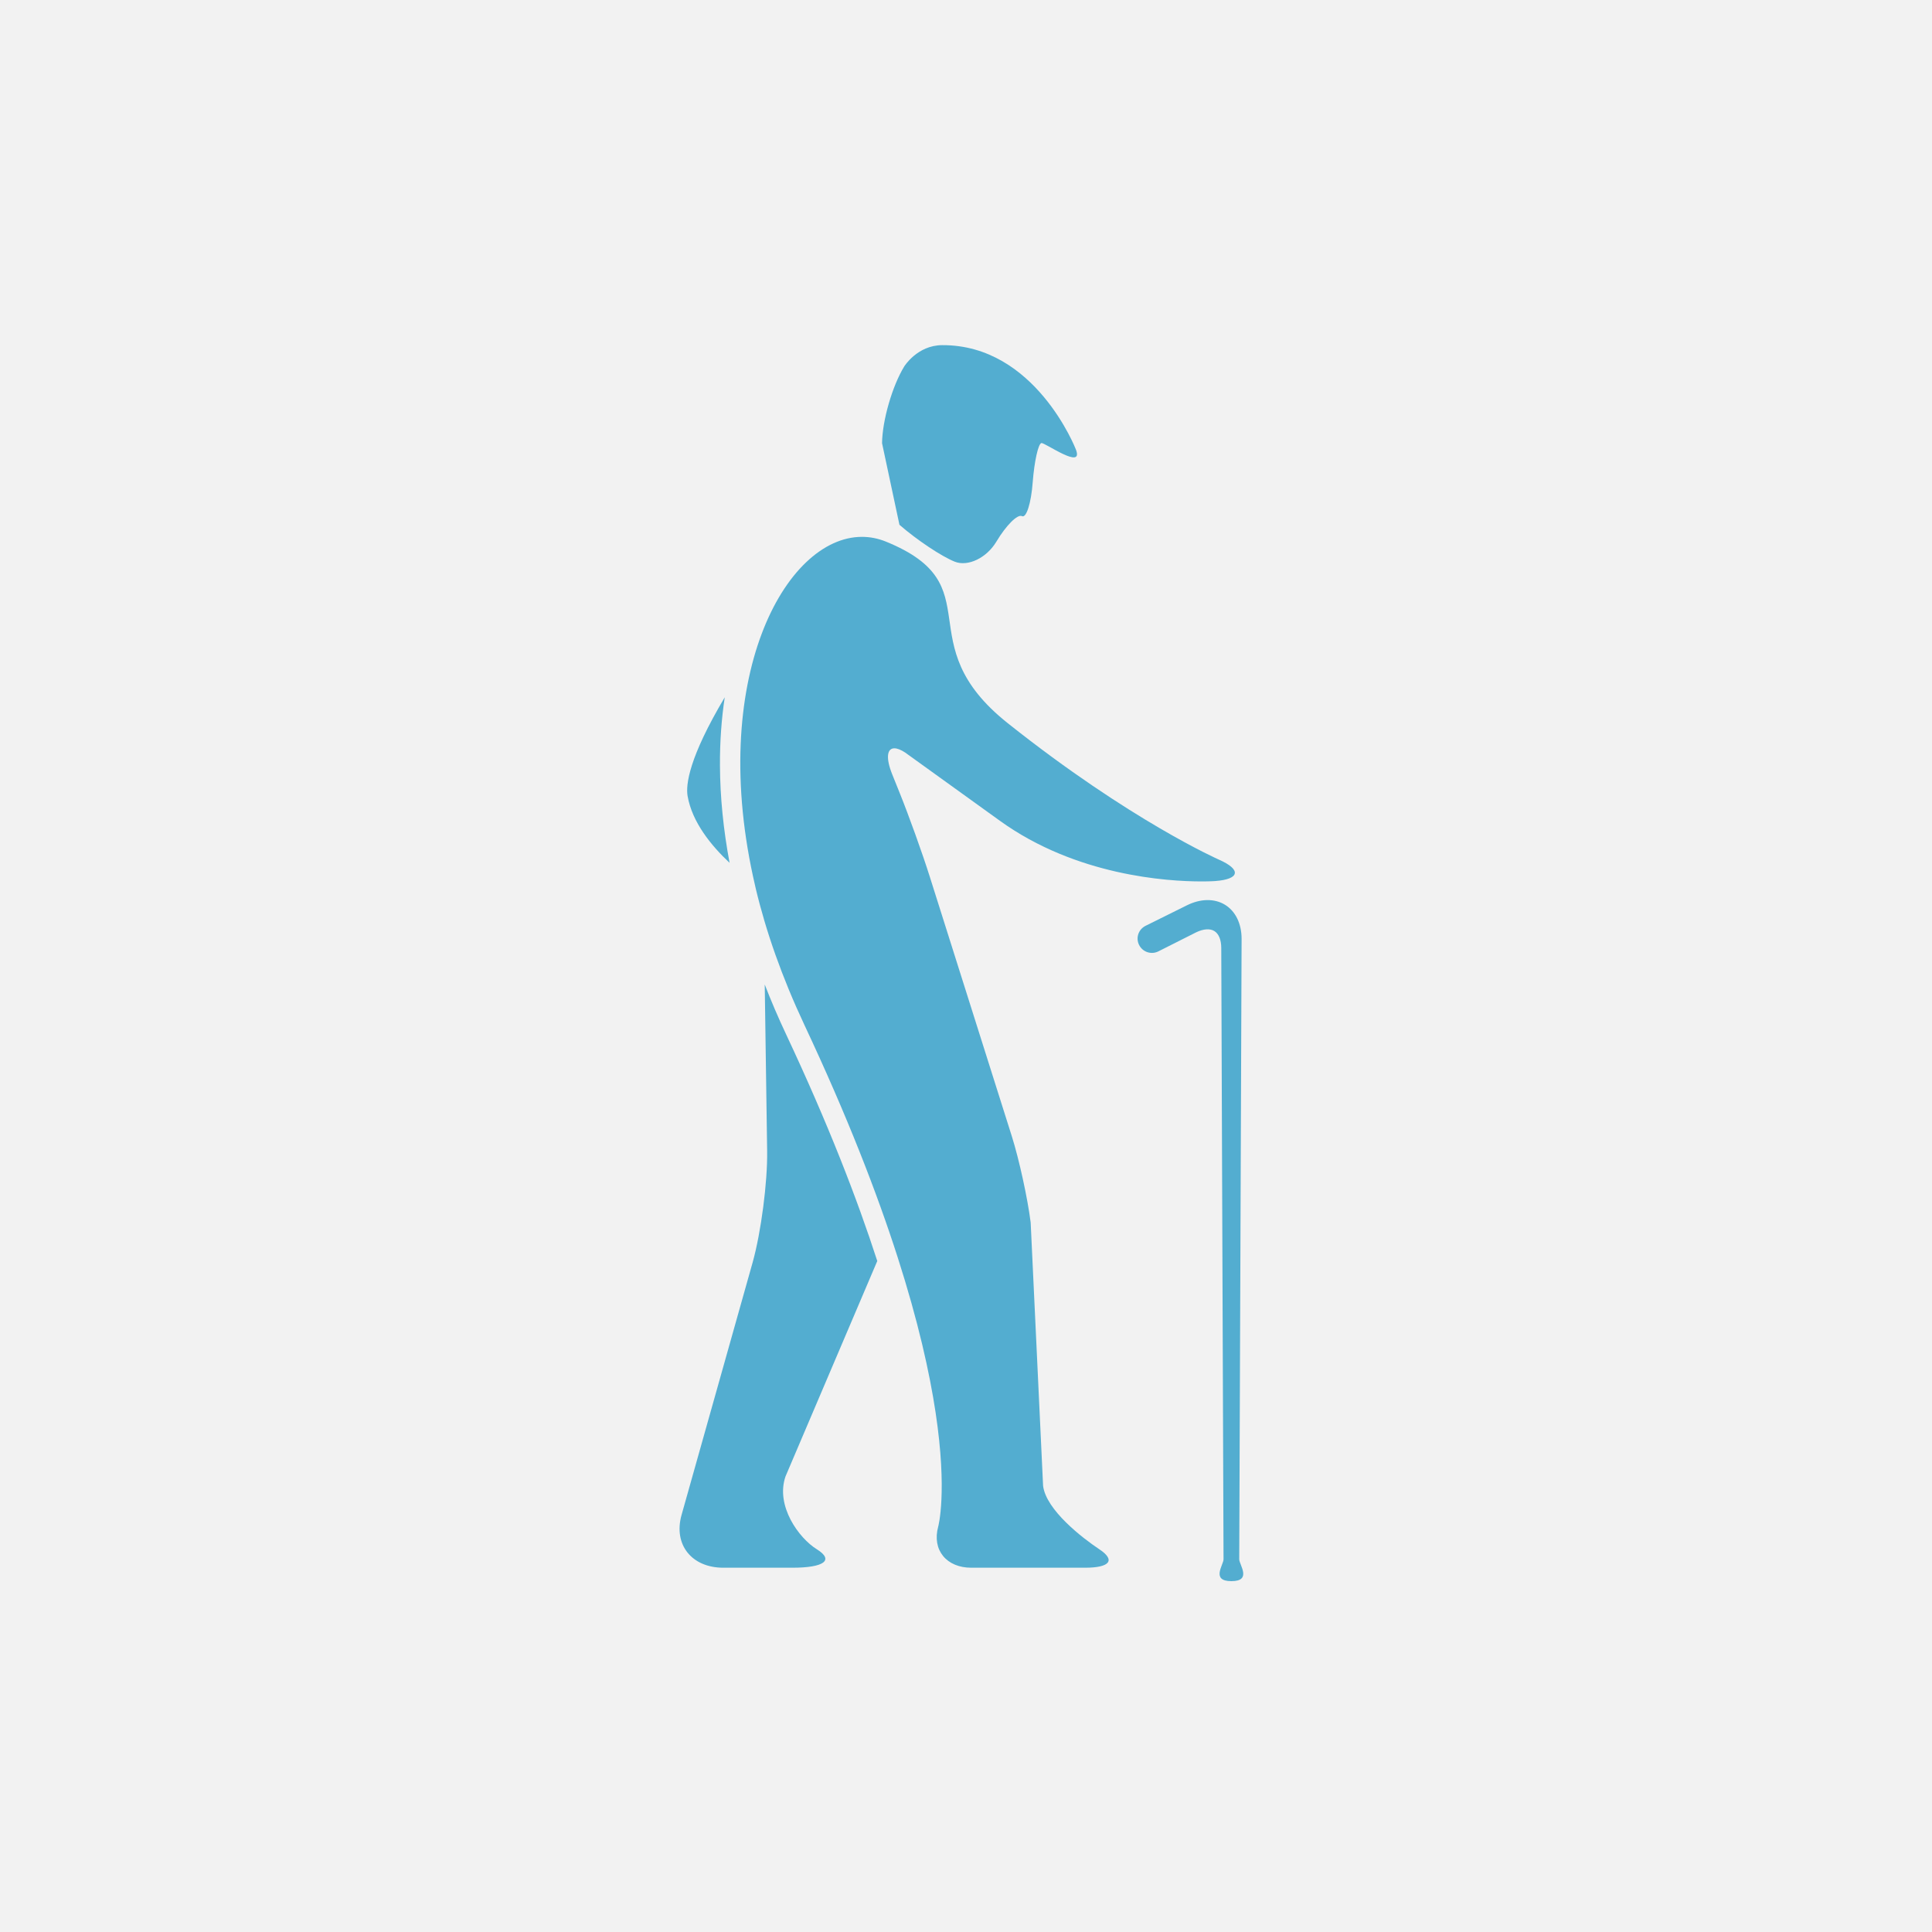 <?xml version="1.0" encoding="UTF-8" standalone="no"?>
<svg width="40px" height="40px" viewBox="0 0 40 40" version="1.1" xmlns="http://www.w3.org/2000/svg" xmlns:xlink="http://www.w3.org/1999/xlink">
    <!-- Generator: Sketch 41.2 (35397) - http://www.bohemiancoding.com/sketch -->
    <title>cash invest  copy 40</title>
    <desc>Created with Sketch.</desc>
    <defs></defs>
    <g id="-main-file-" stroke="none" stroke-width="1" fill="none" fill-rule="evenodd">
        <g id="cash-invest--copy-40">
            <rect id="Rectangle-9" fill="#F2F2F2" x="0" y="0" width="40" height="40"></rect>
            <g id="Group-5" transform="translate(14, 7)" fill="#53ADD0">
                <path d="M5.767,4.629 C6.04,4.738 6.428,4.551 6.629,4.214 C6.83,3.877 7.068,3.639 7.159,3.686 C7.249,3.732 7.349,3.417 7.381,2.986 C7.414,2.555 7.495,2.189 7.561,2.173 C7.628,2.157 8.445,2.746 8.275,2.306 C8.275,2.306 7.438,0.135 5.505,0.146 C4.99,0.149 4.721,0.587 4.721,0.587 C4.474,0.99 4.267,1.705 4.262,2.176 L4.622,3.865 C4.978,4.176 5.493,4.52 5.767,4.629 Z" id="Shape"></path>
                <path d="M5.425,24.605 C5.291,25.094 5.599,25.458 6.108,25.458 L8.465,25.458 C8.974,25.458 9.107,25.305 8.759,25.075 C8.413,24.845 7.658,24.264 7.596,23.762 L7.339,18.312 C7.276,17.81 7.101,17.009 6.949,16.526 L5.249,11.148 C5.097,10.666 4.817,9.888 4.628,9.419 L4.474,9.036 C4.336,8.695 4.363,8.493 4.517,8.493 C4.574,8.493 4.65,8.521 4.741,8.581 C4.741,8.581 4.741,8.581 6.704,9.995 C8.283,11.132 10.168,11.249 10.876,11.249 C11.058,11.249 11.162,11.241 11.162,11.241 C11.67,11.203 11.704,11.004 11.239,10.799 C11.239,10.799 9.404,9.992 6.866,7.974 C4.762,6.303 6.573,5.12 4.341,4.213 C4.178,4.147 4.012,4.115 3.846,4.115 C2.251,4.115 0.635,7.074 1.636,11.347 C1.639,11.359 1.642,11.371 1.644,11.384 C1.858,12.284 2.187,13.225 2.657,14.226 C6.203,21.773 5.425,24.605 5.425,24.605 Z" id="Shape"></path>
                <path d="M1.005,7.437 C0.262,8.687 0.196,9.247 0.236,9.481 C0.33,10.024 0.726,10.509 1.105,10.864 C0.977,10.177 0.909,9.503 0.906,8.852 C0.903,8.362 0.937,7.888 1.005,7.437 Z" id="Shape"></path>
                <path d="M2.91,25.075 C2.539,24.845 2.053,24.177 2.263,23.568 L4.163,19.108 C3.748,17.825 3.147,16.27 2.276,14.416 C2.114,14.072 1.967,13.729 1.833,13.383 L1.883,16.834 C1.892,17.477 1.757,18.511 1.584,19.132 L0.111,24.365 C-0.063,24.985 0.326,25.458 0.974,25.458 L2.405,25.458 C3.053,25.458 3.28,25.305 2.91,25.075 Z" id="Shape"></path>
                <path d="M11.495,25.736 C11.065,25.736 11.332,25.398 11.332,25.283 L11.285,12.627 C11.285,12.459 11.233,12.332 11.141,12.276 C11.05,12.22 10.911,12.231 10.761,12.305 L9.983,12.697 C9.836,12.771 9.658,12.712 9.584,12.565 C9.51,12.419 9.57,12.241 9.718,12.168 L10.573,11.744 C10.856,11.603 11.144,11.599 11.362,11.732 C11.581,11.866 11.706,12.124 11.706,12.439 L11.657,25.283 C11.658,25.398 11.926,25.736 11.495,25.736 Z" id="Shape"></path>
            </g>
        </g>
    </g>
</svg>